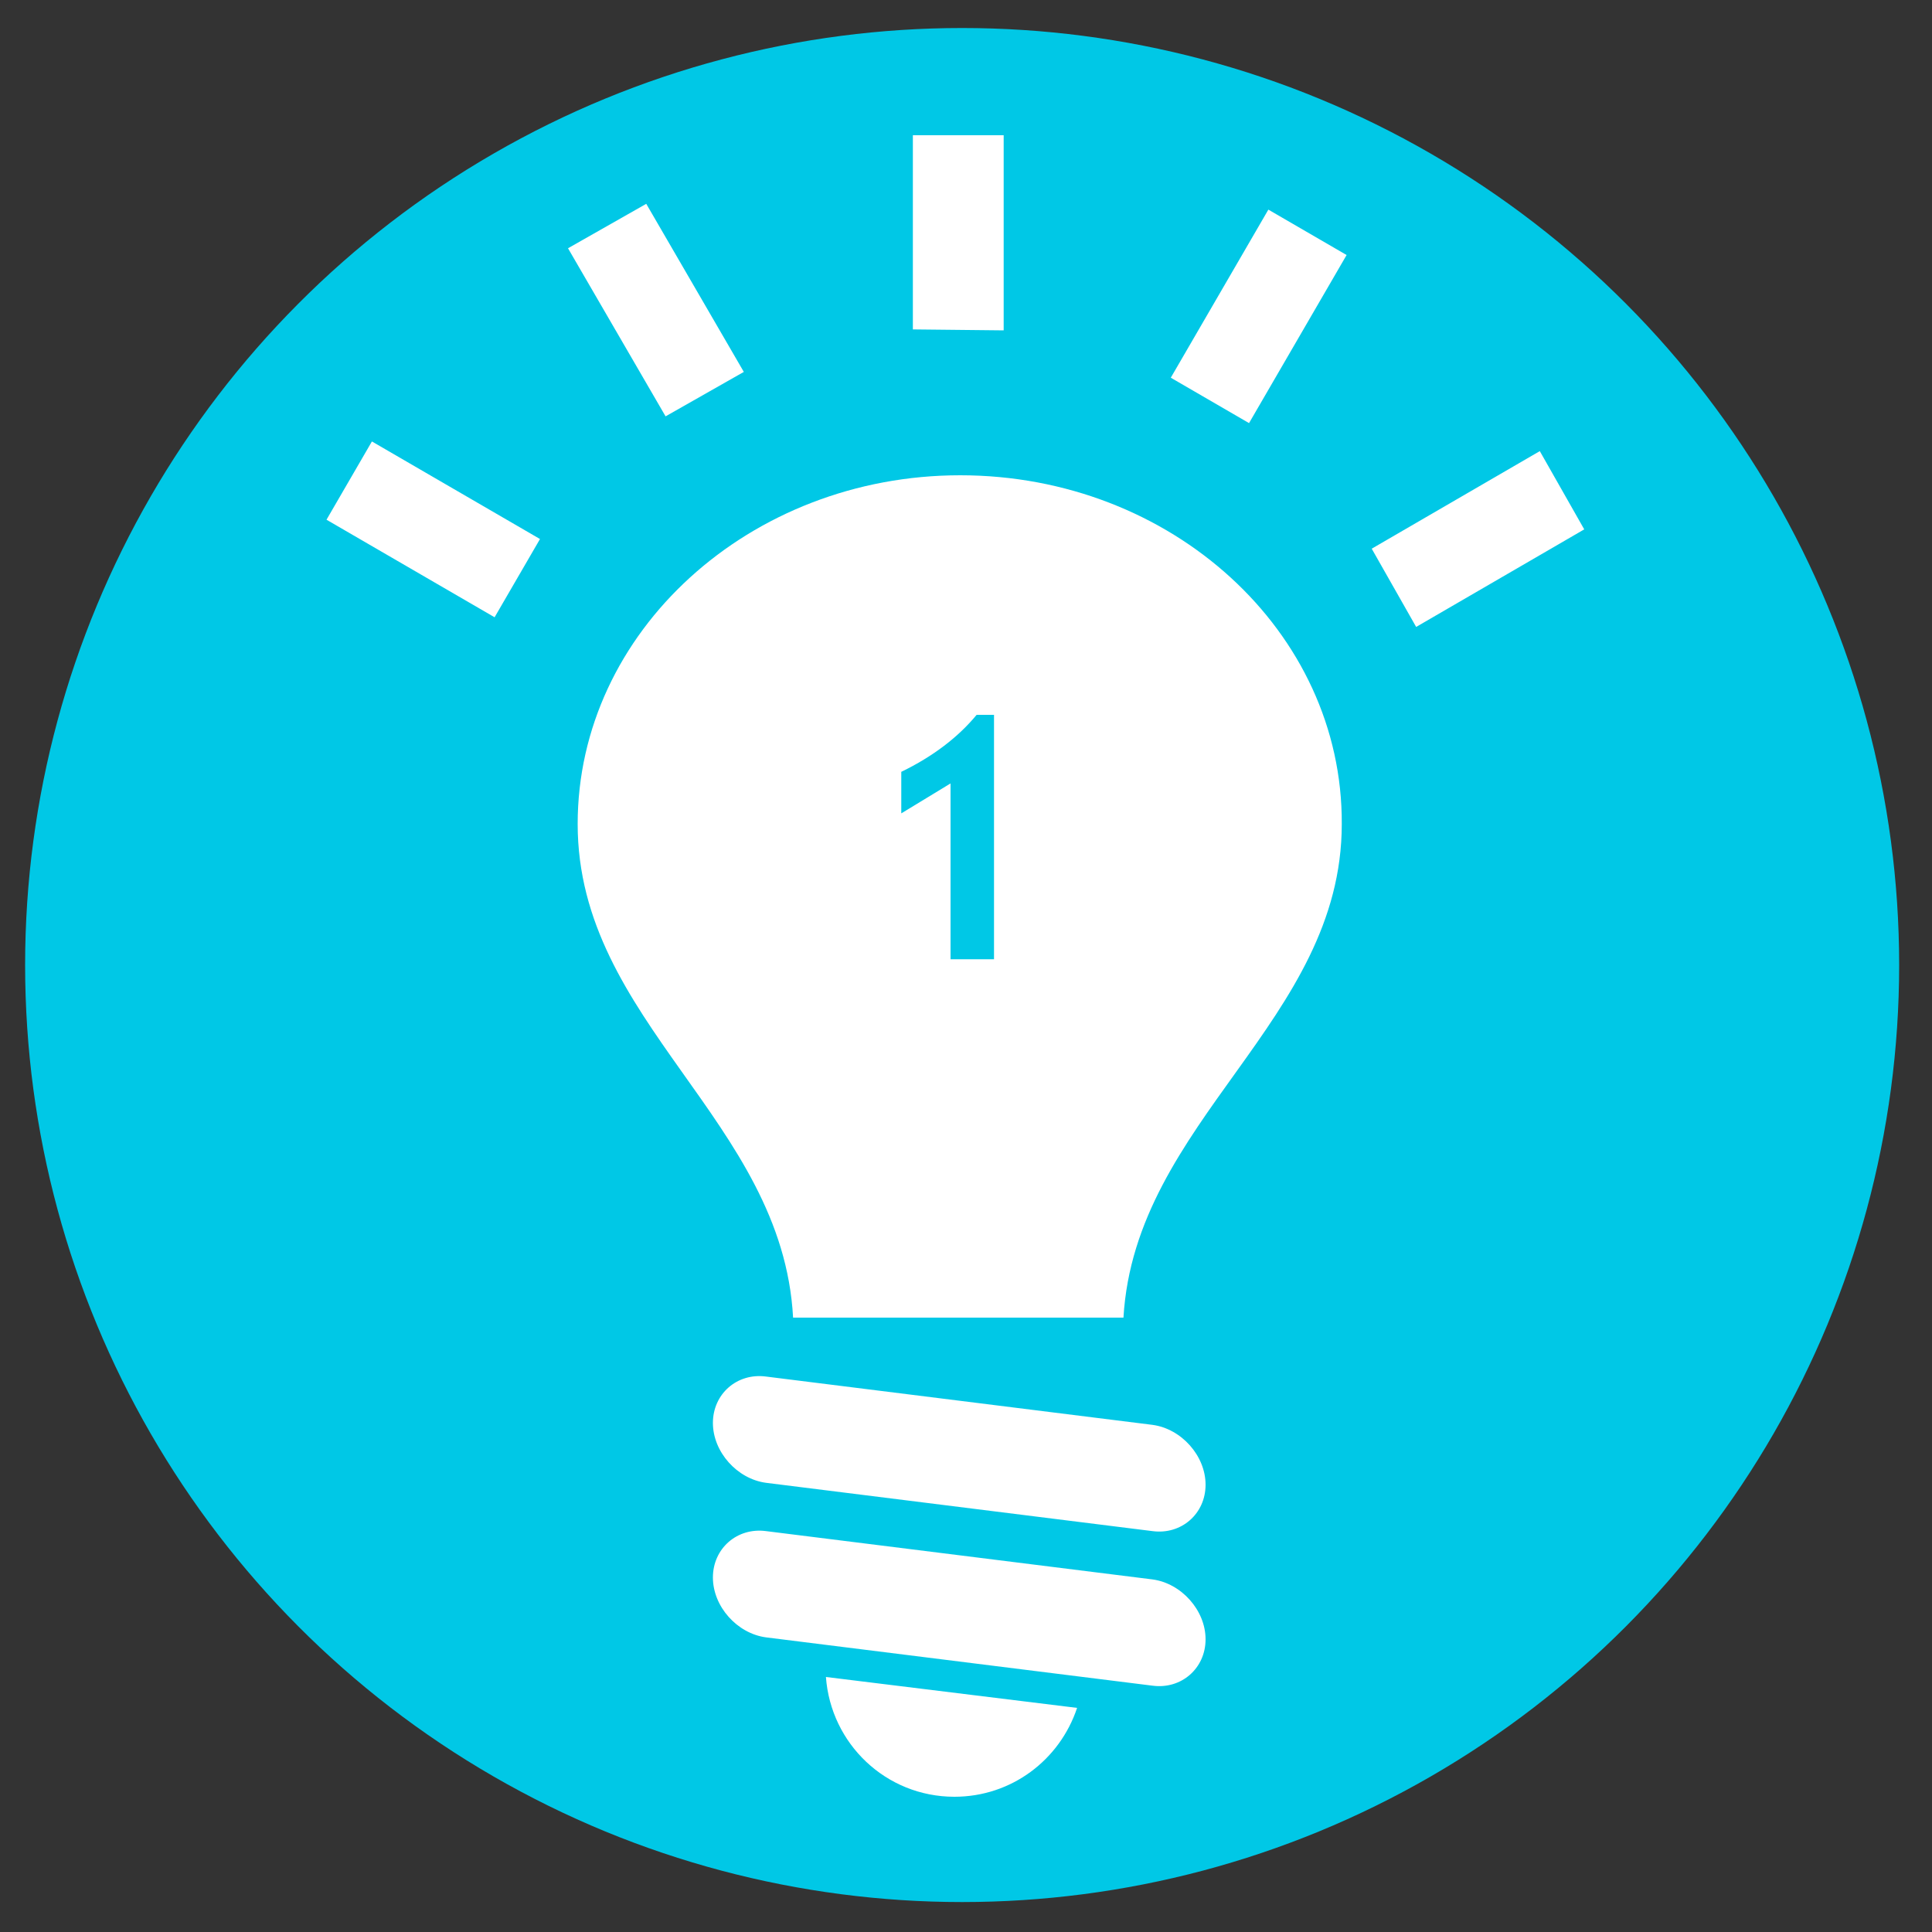 <svg version="1.1" xmlns="http://www.w3.org/2000/svg" xmlns:xlink="http://www.w3.org/1999/xlink" x="0px" y="0px"
	 viewBox="0 0 200 200" enable-background="new 0 0 200 200" xml:space="preserve">
<rect x="0" y="0" width="200" height="200" fill="#333333" stroke="none"/>
<g>
	<circle fill="#00C8E6" cx="99.6" cy="99.9" r="97"/>
</g>
<g>
	<path fill="#FFFFFF" d="M99.4,49.2c-21.8,0-39.6,16.2-39.6,36.1c0,20.5,21.2,30.7,22.3,51.1h34.2c1.2-20.4,22.6-30.7,22.6-51.1
		C139,65.4,121.3,49.2,99.4,49.2L99.4,49.2z M119.3,147.5l-40-5c-3-0.4-5.5,1.8-5.5,4.8l0,0c0,3,2.5,5.8,5.5,6.2l40,5
		c3,0.4,5.5-1.8,5.5-4.8l0,0C124.8,150.7,122.3,147.9,119.3,147.5L119.3,147.5L119.3,147.5z M103.9,34.2V14h-9.4v20.1L103.9,34.2
		L103.9,34.2z M129.3,43.8l10.1-17.4l-8.1-4.7l-10.1,17.4L129.3,43.8L129.3,43.8z M77,38.5L66.9,21.1l-8.1,4.6l10.1,17.4L77,38.5
		L77,38.5z M55.9,55.8L38.5,45.7l-4.7,8.1l17.4,10.1L55.9,55.8L55.9,55.8z M146.6,64.9L164,54.8l-4.6-8.1L142,56.8L146.6,64.9
		L146.6,64.9z M119.3,163.5c3,0.4,5.5,3.2,5.5,6.2l0,0c0,3-2.5,5.2-5.5,4.8l-40-5c-3-0.4-5.5-3.2-5.5-6.2l0,0c0-3,2.5-5.2,5.5-4.8
		L119.3,163.5L119.3,163.5z M85.5,173.6c0.5,6.9,6.2,12.4,13.3,12.4c5.9,0,10.9-3.8,12.7-9.2L85.5,173.6L85.5,173.6z"/>
	<g enable-background="new    ">
		<path fill="#00C8E6" d="M98.4,99.2V81.1l-5.1,3.1v-4.3c3.3-1.6,5.9-3.6,7.8-5.9h1.8v25.3H98.4z"/>
	</g>
</g>
</svg>
